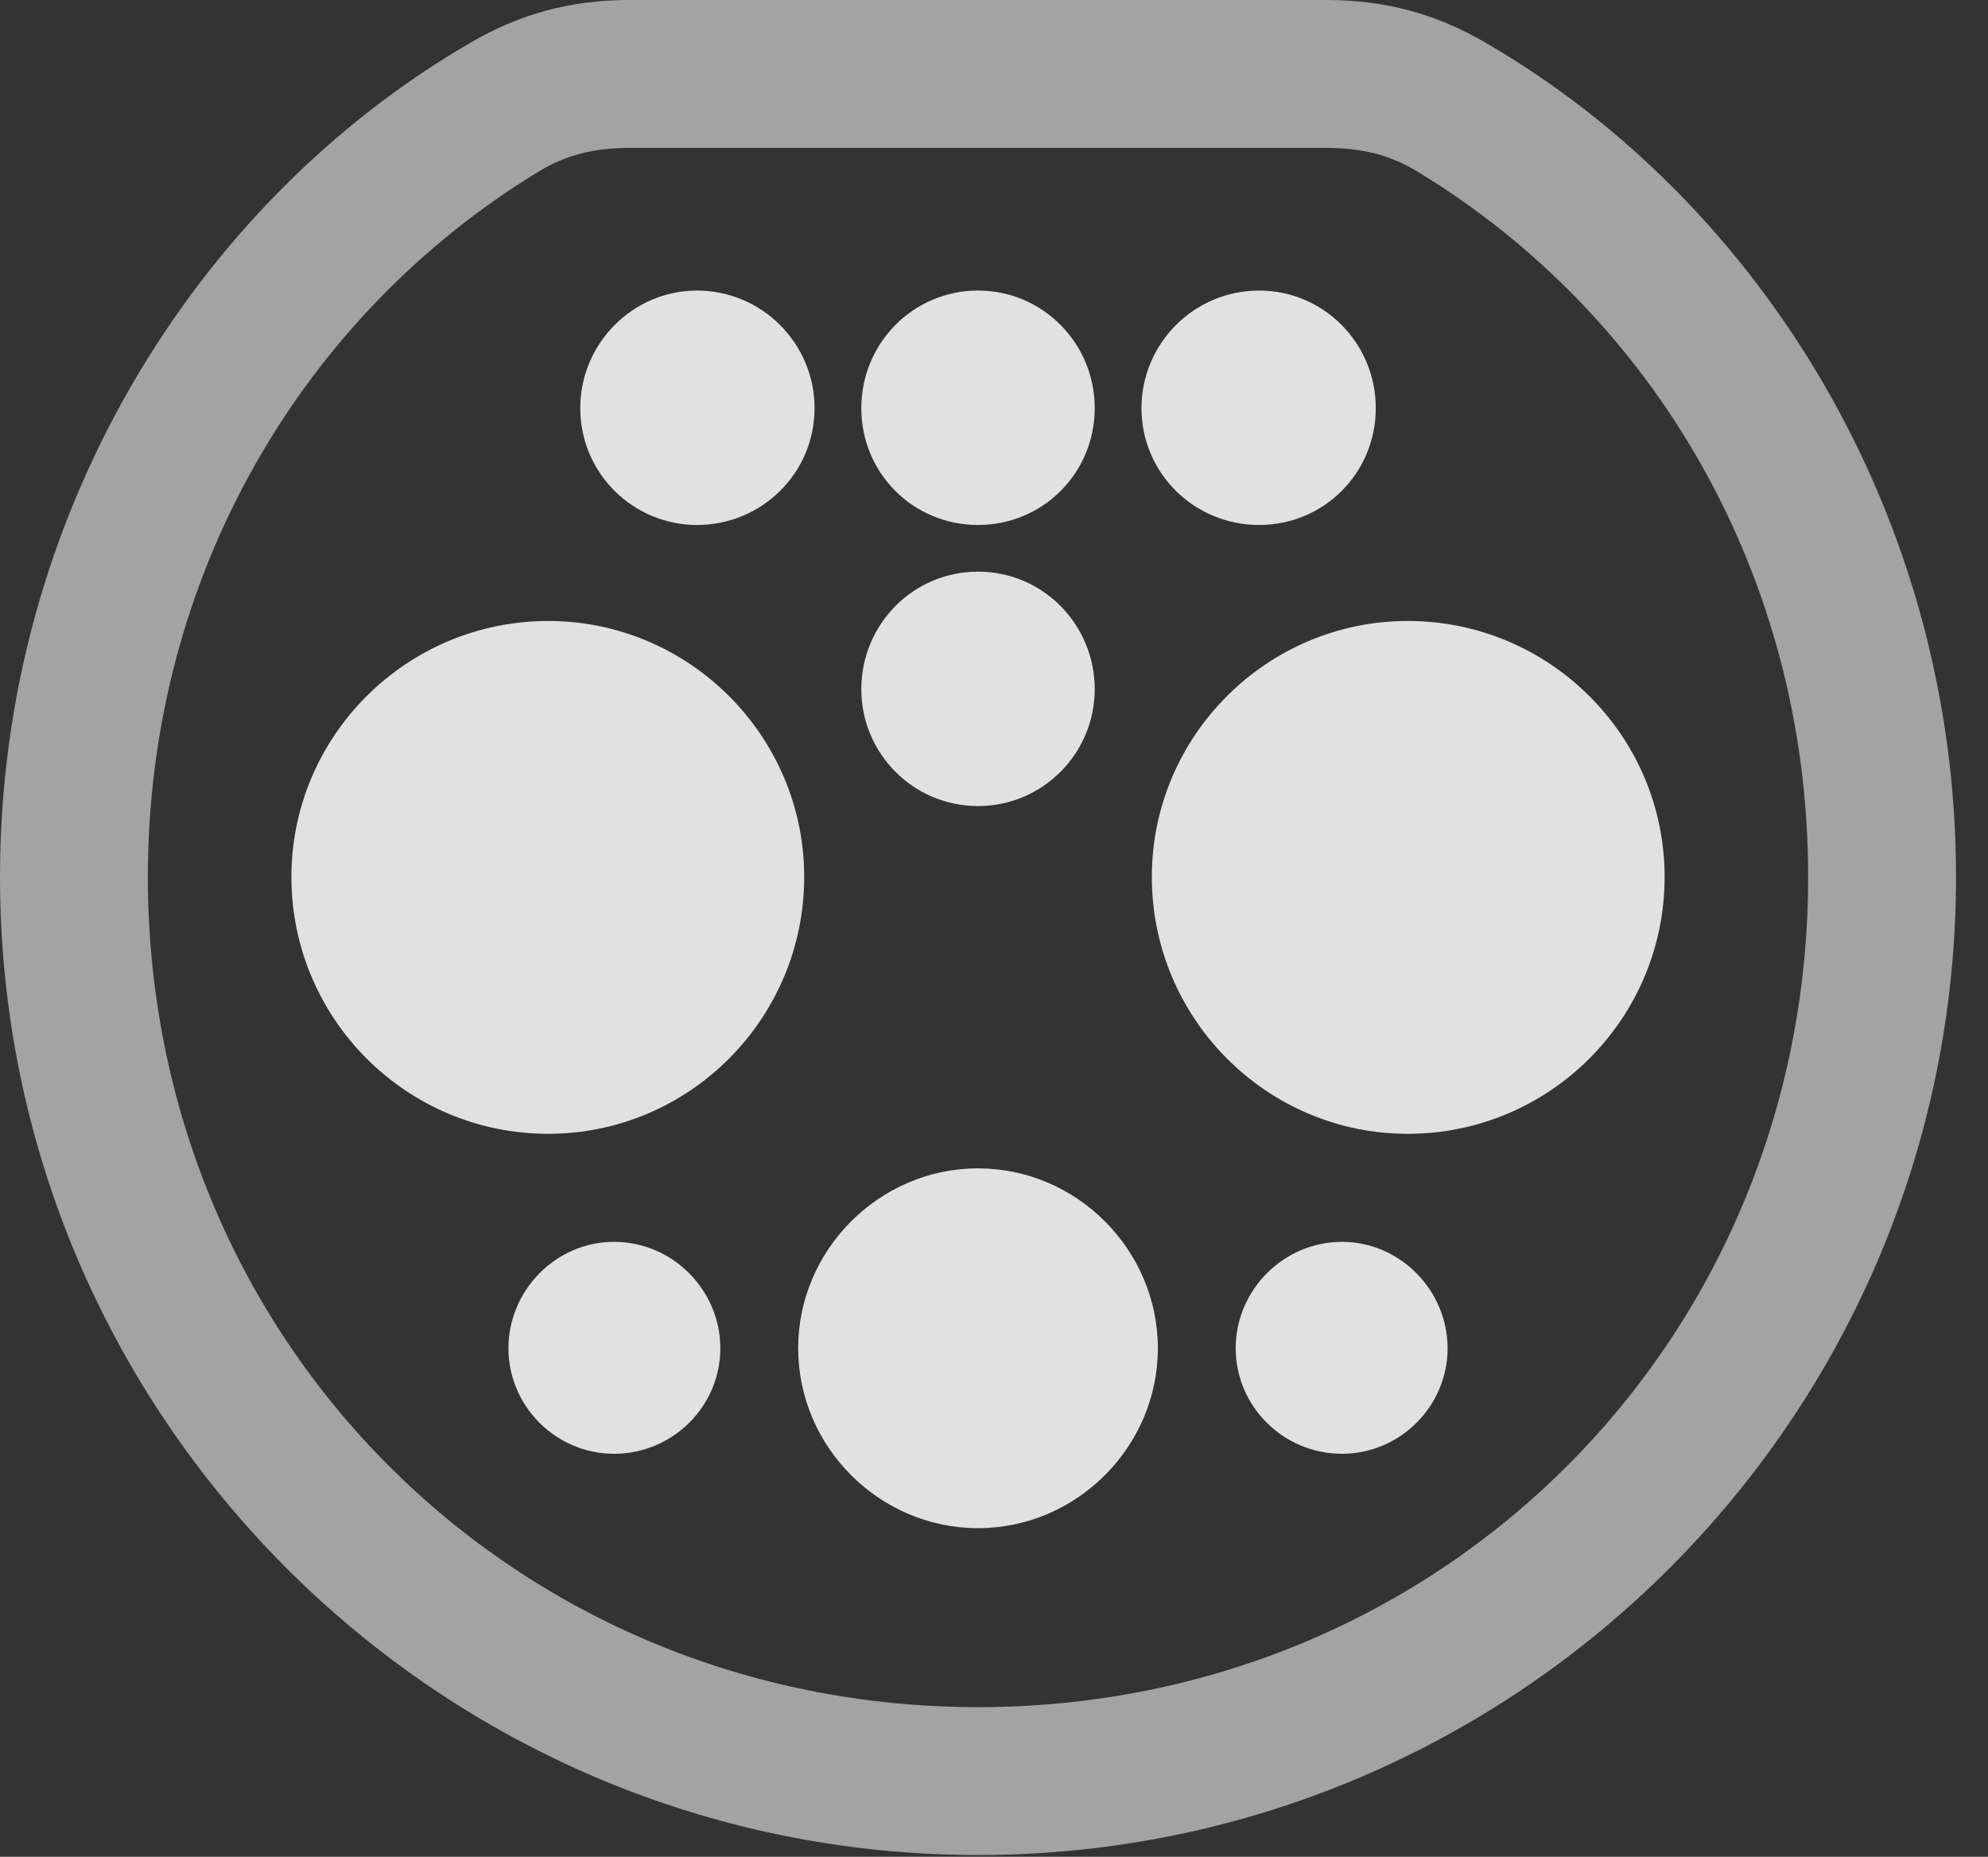 <?xml version="1.0" encoding="UTF-8"?>
<!--Generator: Apple Native CoreSVG 232.5-->
<!DOCTYPE svg
PUBLIC "-//W3C//DTD SVG 1.1//EN"
       "http://www.w3.org/Graphics/SVG/1.1/DTD/svg11.dtd">
<svg version="1.1" xmlns="http://www.w3.org/2000/svg" xmlns:xlink="http://www.w3.org/1999/xlink" width="22.451" height="20.967">
 <rect width="100%" height="100%" fill="#333333" stroke="none"/>
 <g>
  <rect height="20.967" opacity="0" width="22.451" x="0" y="0"/>
  <path d="M11.045 20.947C17.139 20.947 22.09 15.996 22.09 9.902C22.09 5.84 19.893 2.295 16.787 0.488C16.221 0.156 15.645 0 14.98 0L7.109 0C6.445 0 5.869 0.156 5.303 0.488C2.197 2.295 0 5.84 0 9.902C0 15.996 4.951 20.947 11.045 20.947ZM11.045 19.277C5.811 19.277 1.67 15.146 1.67 9.902C1.67 6.494 3.428 3.555 6.074 1.943C6.387 1.748 6.719 1.67 7.109 1.67L14.98 1.67C15.371 1.67 15.703 1.748 16.016 1.943C18.672 3.555 20.42 6.494 20.42 9.902C20.42 15.146 16.279 19.277 11.045 19.277Z" fill="#ffffff" fill-opacity="0.55"/>
  <path d="M7.871 5.928C8.604 5.928 9.199 5.342 9.199 4.609C9.199 3.877 8.604 3.281 7.871 3.281C7.148 3.281 6.553 3.877 6.553 4.609C6.553 5.342 7.148 5.928 7.871 5.928ZM11.045 5.928C11.777 5.928 12.363 5.342 12.363 4.609C12.363 3.877 11.777 3.281 11.045 3.281C10.312 3.281 9.727 3.877 9.727 4.609C9.727 5.342 10.312 5.928 11.045 5.928ZM14.219 5.928C14.951 5.928 15.537 5.342 15.537 4.609C15.537 3.877 14.951 3.281 14.219 3.281C13.486 3.281 12.891 3.877 12.891 4.609C12.891 5.342 13.486 5.928 14.219 5.928ZM11.045 9.102C11.777 9.102 12.363 8.506 12.363 7.783C12.363 7.051 11.777 6.455 11.045 6.455C10.312 6.455 9.727 7.051 9.727 7.783C9.727 8.506 10.312 9.102 11.045 9.102ZM6.191 12.803C7.783 12.803 9.082 11.504 9.082 9.902C9.082 8.311 7.783 7.012 6.191 7.012C4.59 7.012 3.291 8.311 3.291 9.902C3.291 11.504 4.59 12.803 6.191 12.803ZM15.898 12.803C17.5 12.803 18.799 11.504 18.799 9.902C18.799 8.311 17.5 7.012 15.898 7.012C14.307 7.012 13.008 8.311 13.008 9.902C13.008 11.504 14.307 12.803 15.898 12.803ZM6.934 16.416C7.598 16.416 8.135 15.879 8.135 15.225C8.135 14.57 7.598 14.023 6.934 14.023C6.279 14.023 5.742 14.57 5.742 15.225C5.742 15.879 6.279 16.416 6.934 16.416ZM11.045 17.256C12.158 17.256 13.076 16.338 13.076 15.225C13.076 14.111 12.158 13.193 11.045 13.193C9.932 13.193 9.014 14.111 9.014 15.225C9.014 16.338 9.932 17.256 11.045 17.256ZM15.156 16.416C15.81 16.416 16.348 15.879 16.348 15.225C16.348 14.57 15.81 14.023 15.156 14.023C14.492 14.023 13.955 14.57 13.955 15.225C13.955 15.879 14.492 16.416 15.156 16.416Z" fill="#ffffff" fill-opacity="0.85"/>
 </g>
</svg>
